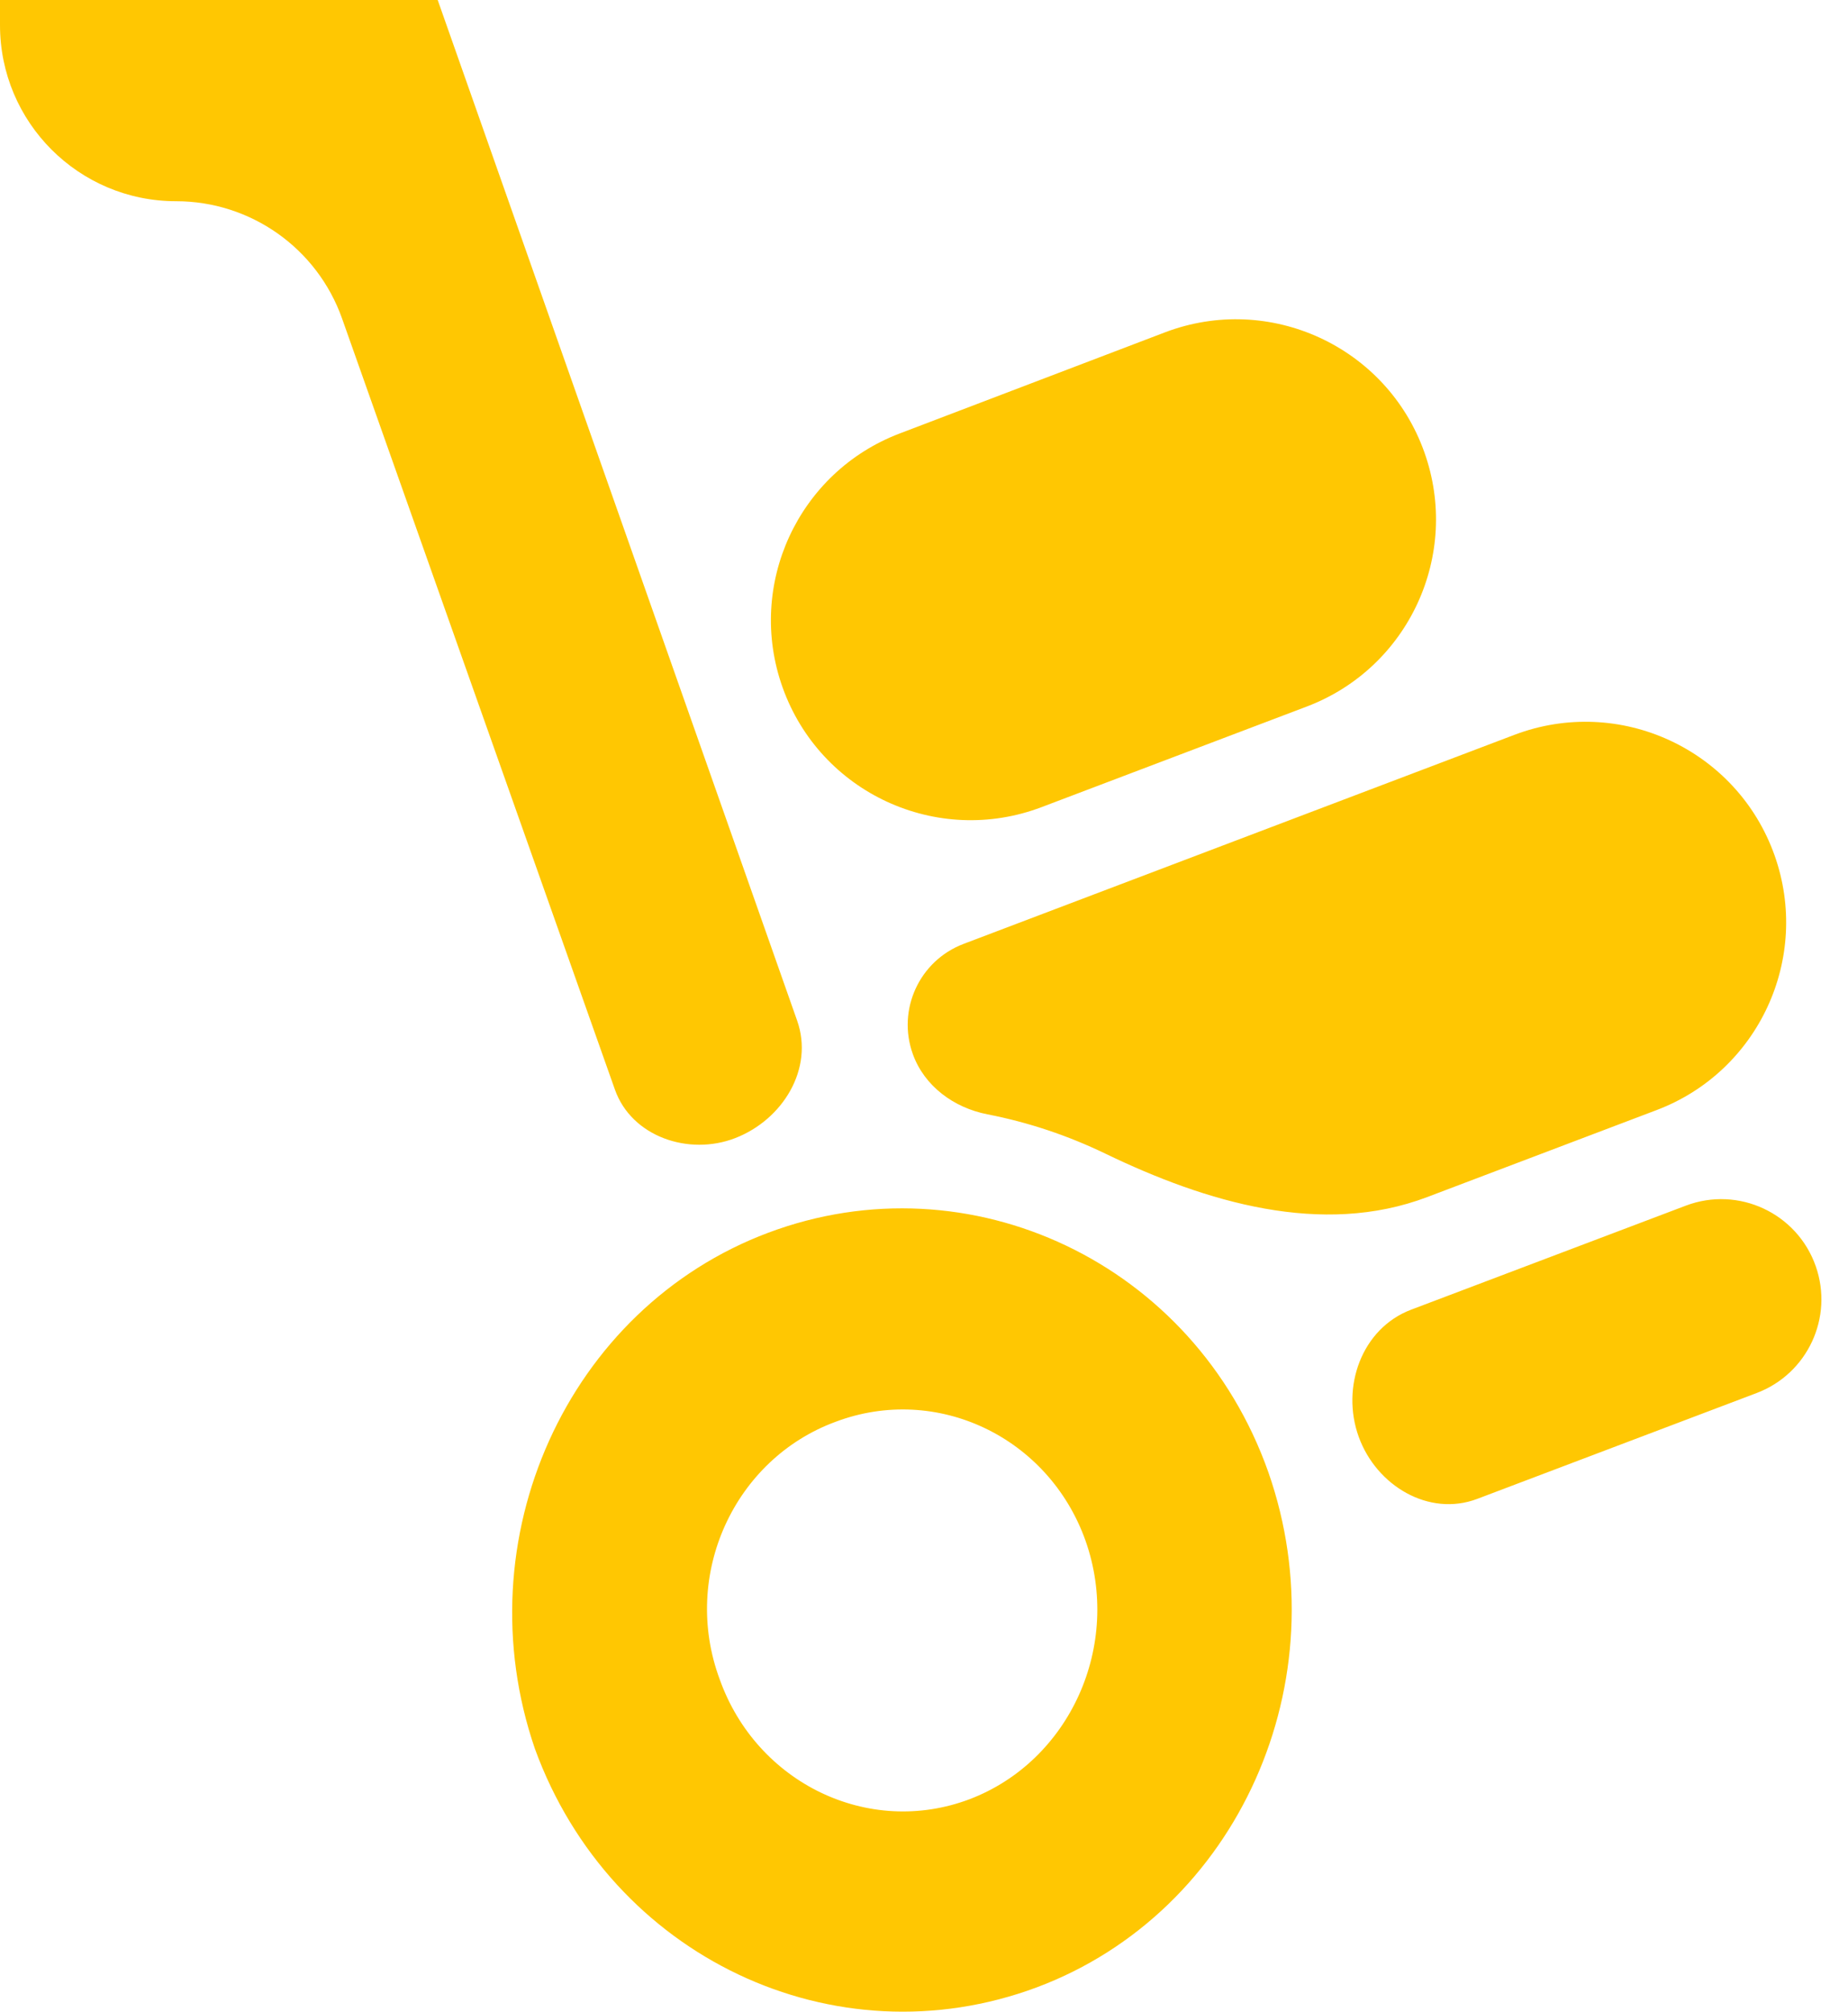 <svg width="34" height="37" viewBox="0 0 34 37" fill="none" xmlns="http://www.w3.org/2000/svg">
<path d="M17.841 33.091C15.98 33.795 13.922 32.795 13.242 30.889C12.526 28.964 13.511 26.836 15.372 26.151C17.233 25.448 19.291 26.429 19.971 28.335C20.651 30.26 19.684 32.388 17.841 33.091ZM14.137 22.672C10.433 24.06 8.518 28.316 9.842 32.166C11.238 35.997 15.354 37.94 19.076 36.552C22.78 35.164 24.677 30.907 23.335 27.076C21.975 23.227 17.841 21.284 14.137 22.672ZM26.206 8.319C25.515 6.375 23.358 5.379 21.43 6.114L16.552 7.973C14.683 8.684 13.726 10.76 14.398 12.643C15.09 14.583 17.239 15.576 19.164 14.845L24.045 12.994C25.917 12.283 26.878 10.206 26.206 8.319ZM33.407 23.29C33.065 22.312 31.984 21.808 31.016 22.175L25.963 24.088C25.052 24.433 24.667 25.513 24.999 26.429C25.324 27.325 26.288 27.905 27.179 27.568L32.32 25.621C33.255 25.267 33.737 24.233 33.407 23.29ZM32.649 15.732C31.956 13.782 29.796 12.782 27.861 13.516L17.727 17.361C16.916 17.669 16.501 18.569 16.794 19.386C17.006 19.977 17.55 20.375 18.166 20.495C18.917 20.641 19.644 20.884 20.334 21.217C22.194 22.115 24.324 22.75 26.256 22.018L30.479 20.417C32.356 19.706 33.32 17.624 32.649 15.732ZM0 0V0.462C0 2.251 1.45 3.701 3.24 3.701C4.612 3.701 5.836 4.566 6.294 5.86L11.314 20.042C11.621 20.907 12.673 21.264 13.528 20.932C14.402 20.593 14.978 19.656 14.666 18.772L8.053 0" fill="#FFC702"/>
</svg>
